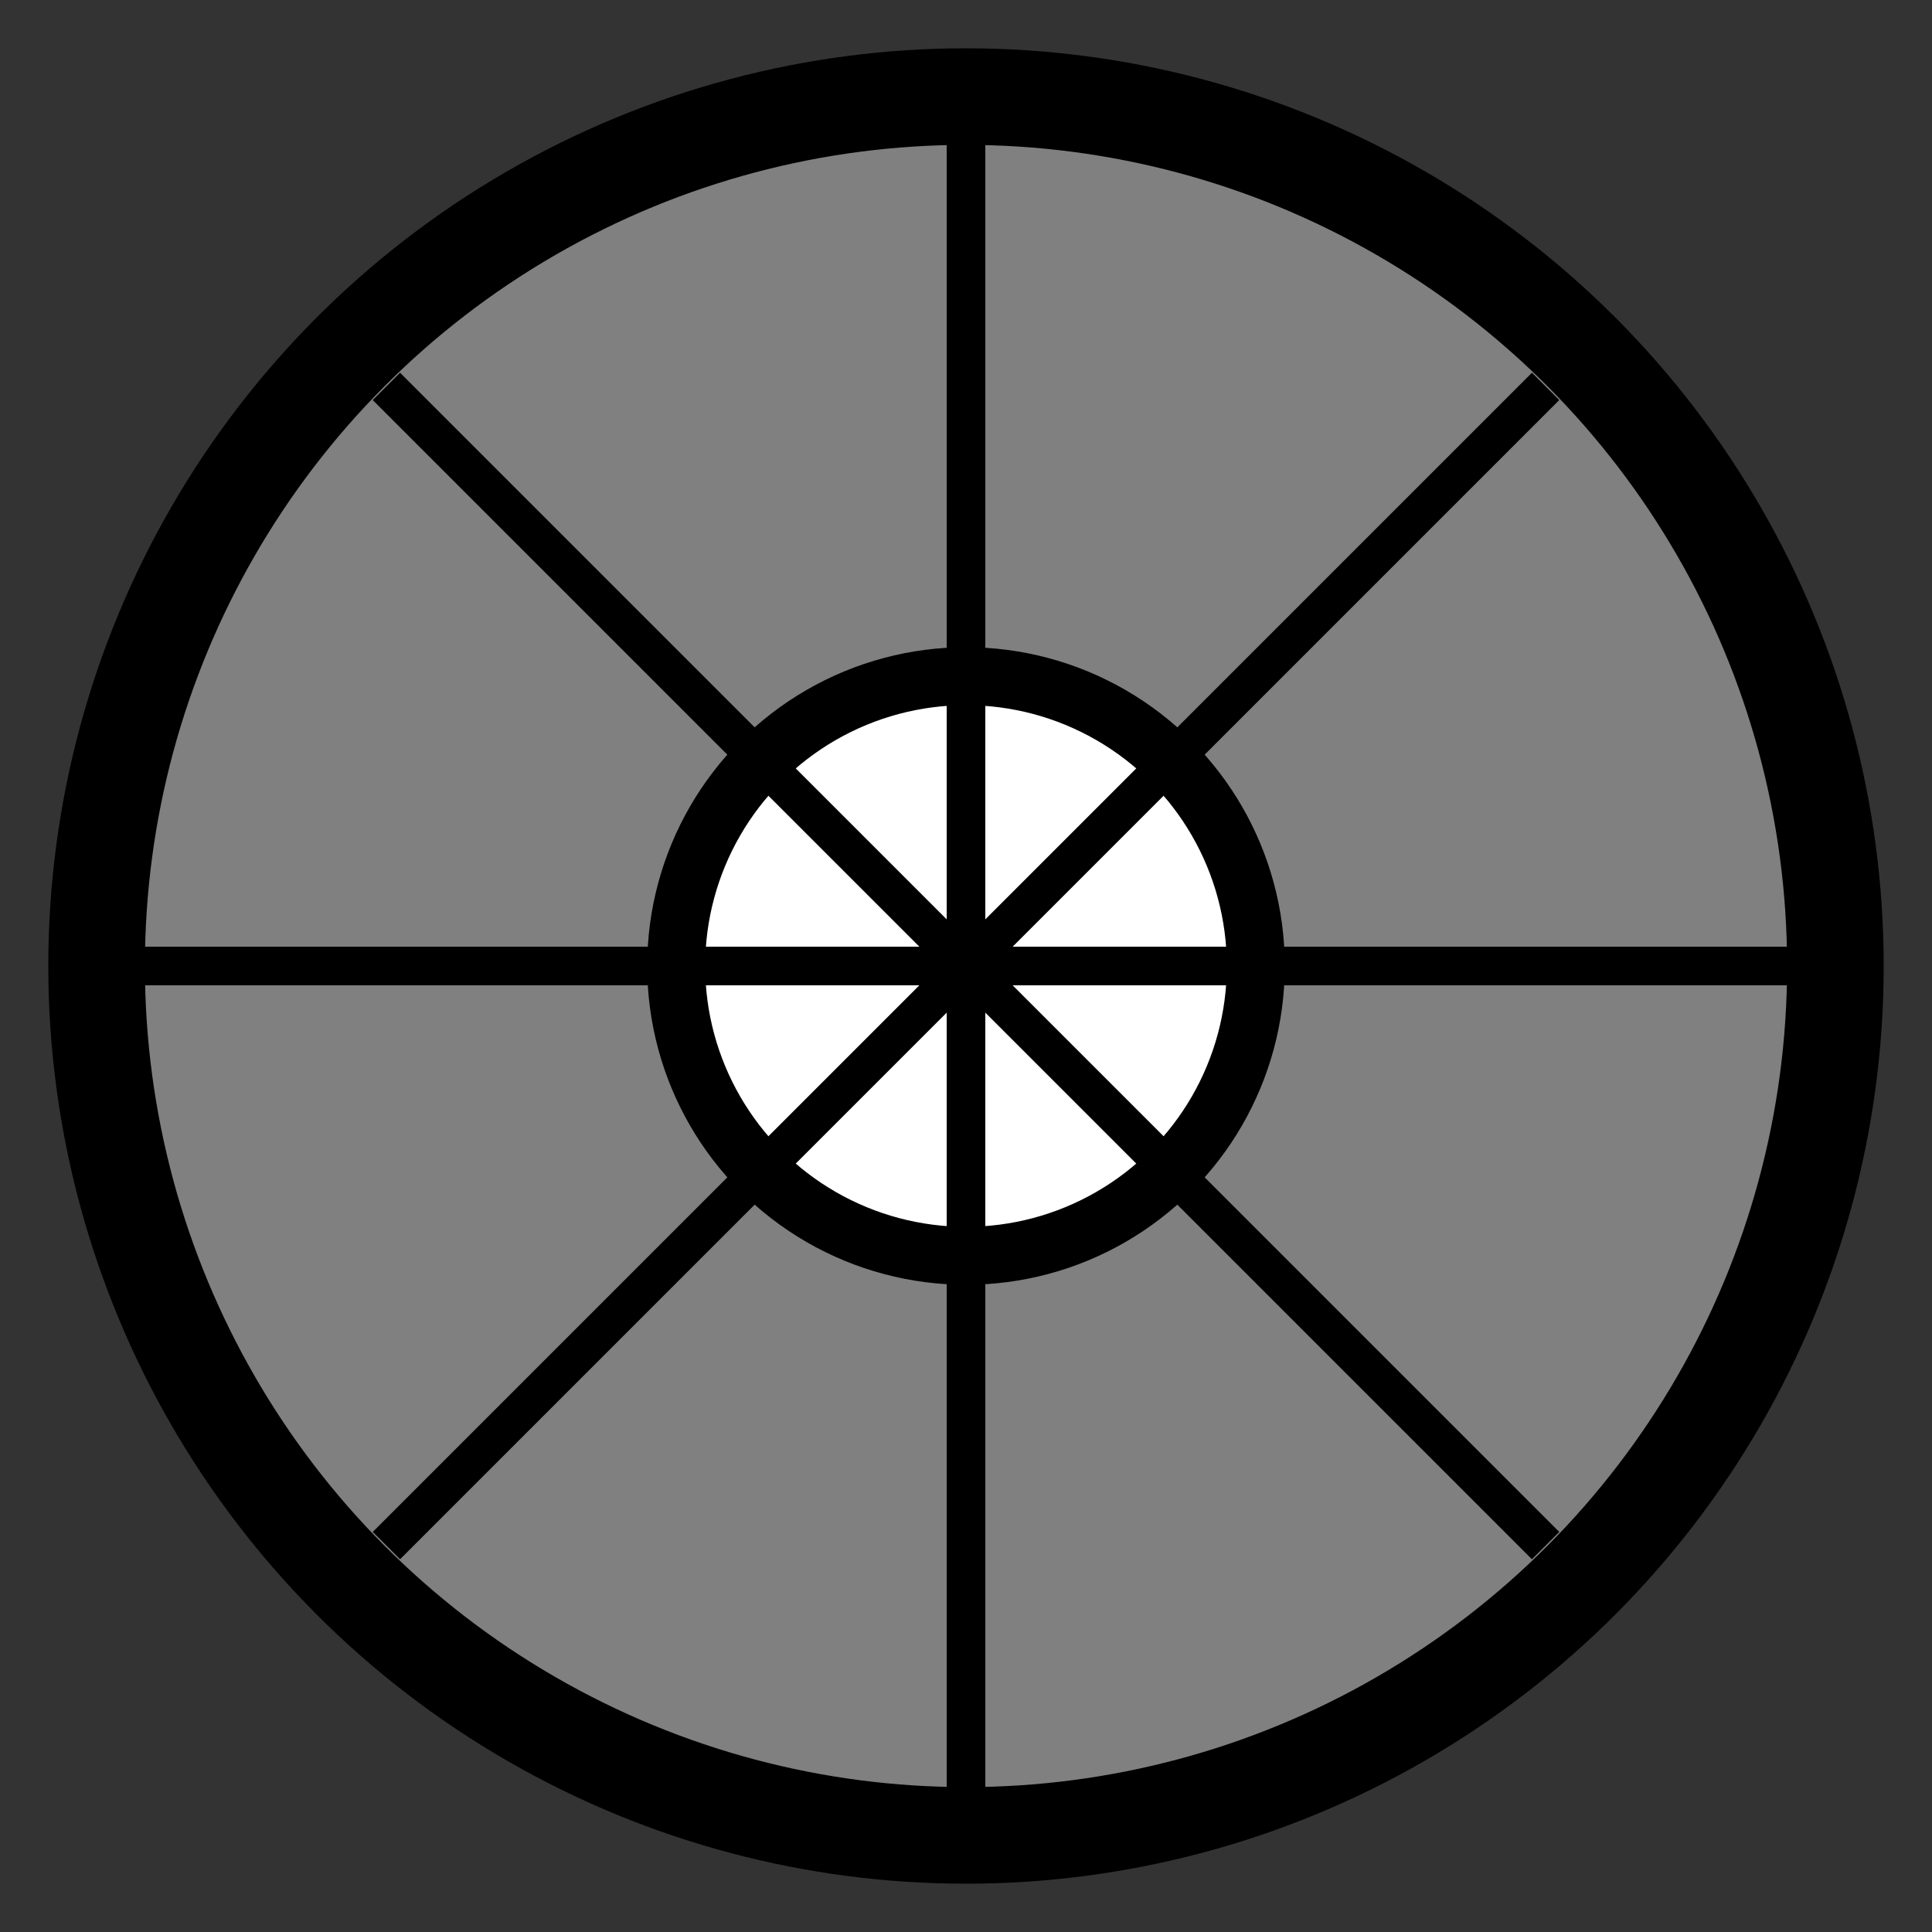 <svg xmlns="http://www.w3.org/2000/svg" width="512" height="512" viewBox="0 0 100 100">
  <rect x="0" y="0" width="100" height="100" fill="#333333" stroke="none"/>
  <circle cx="50" cy="50" r="45" stroke="black" stroke-width="5" fill="gray" />
  <circle cx="50" cy="50" r="15" stroke="black" stroke-width="3" fill="white" />
  <line x1="50" y1="5" x2="50" y2="95" stroke="black" stroke-width="2"/>
  <line x1="5" y1="50" x2="95" y2="50" stroke="black" stroke-width="2"/>
  <line x1="20" y1="20" x2="80" y2="80" stroke="black" stroke-width="2"/>
  <line x1="80" y1="20" x2="20" y2="80" stroke="black" stroke-width="2"/>
</svg>
